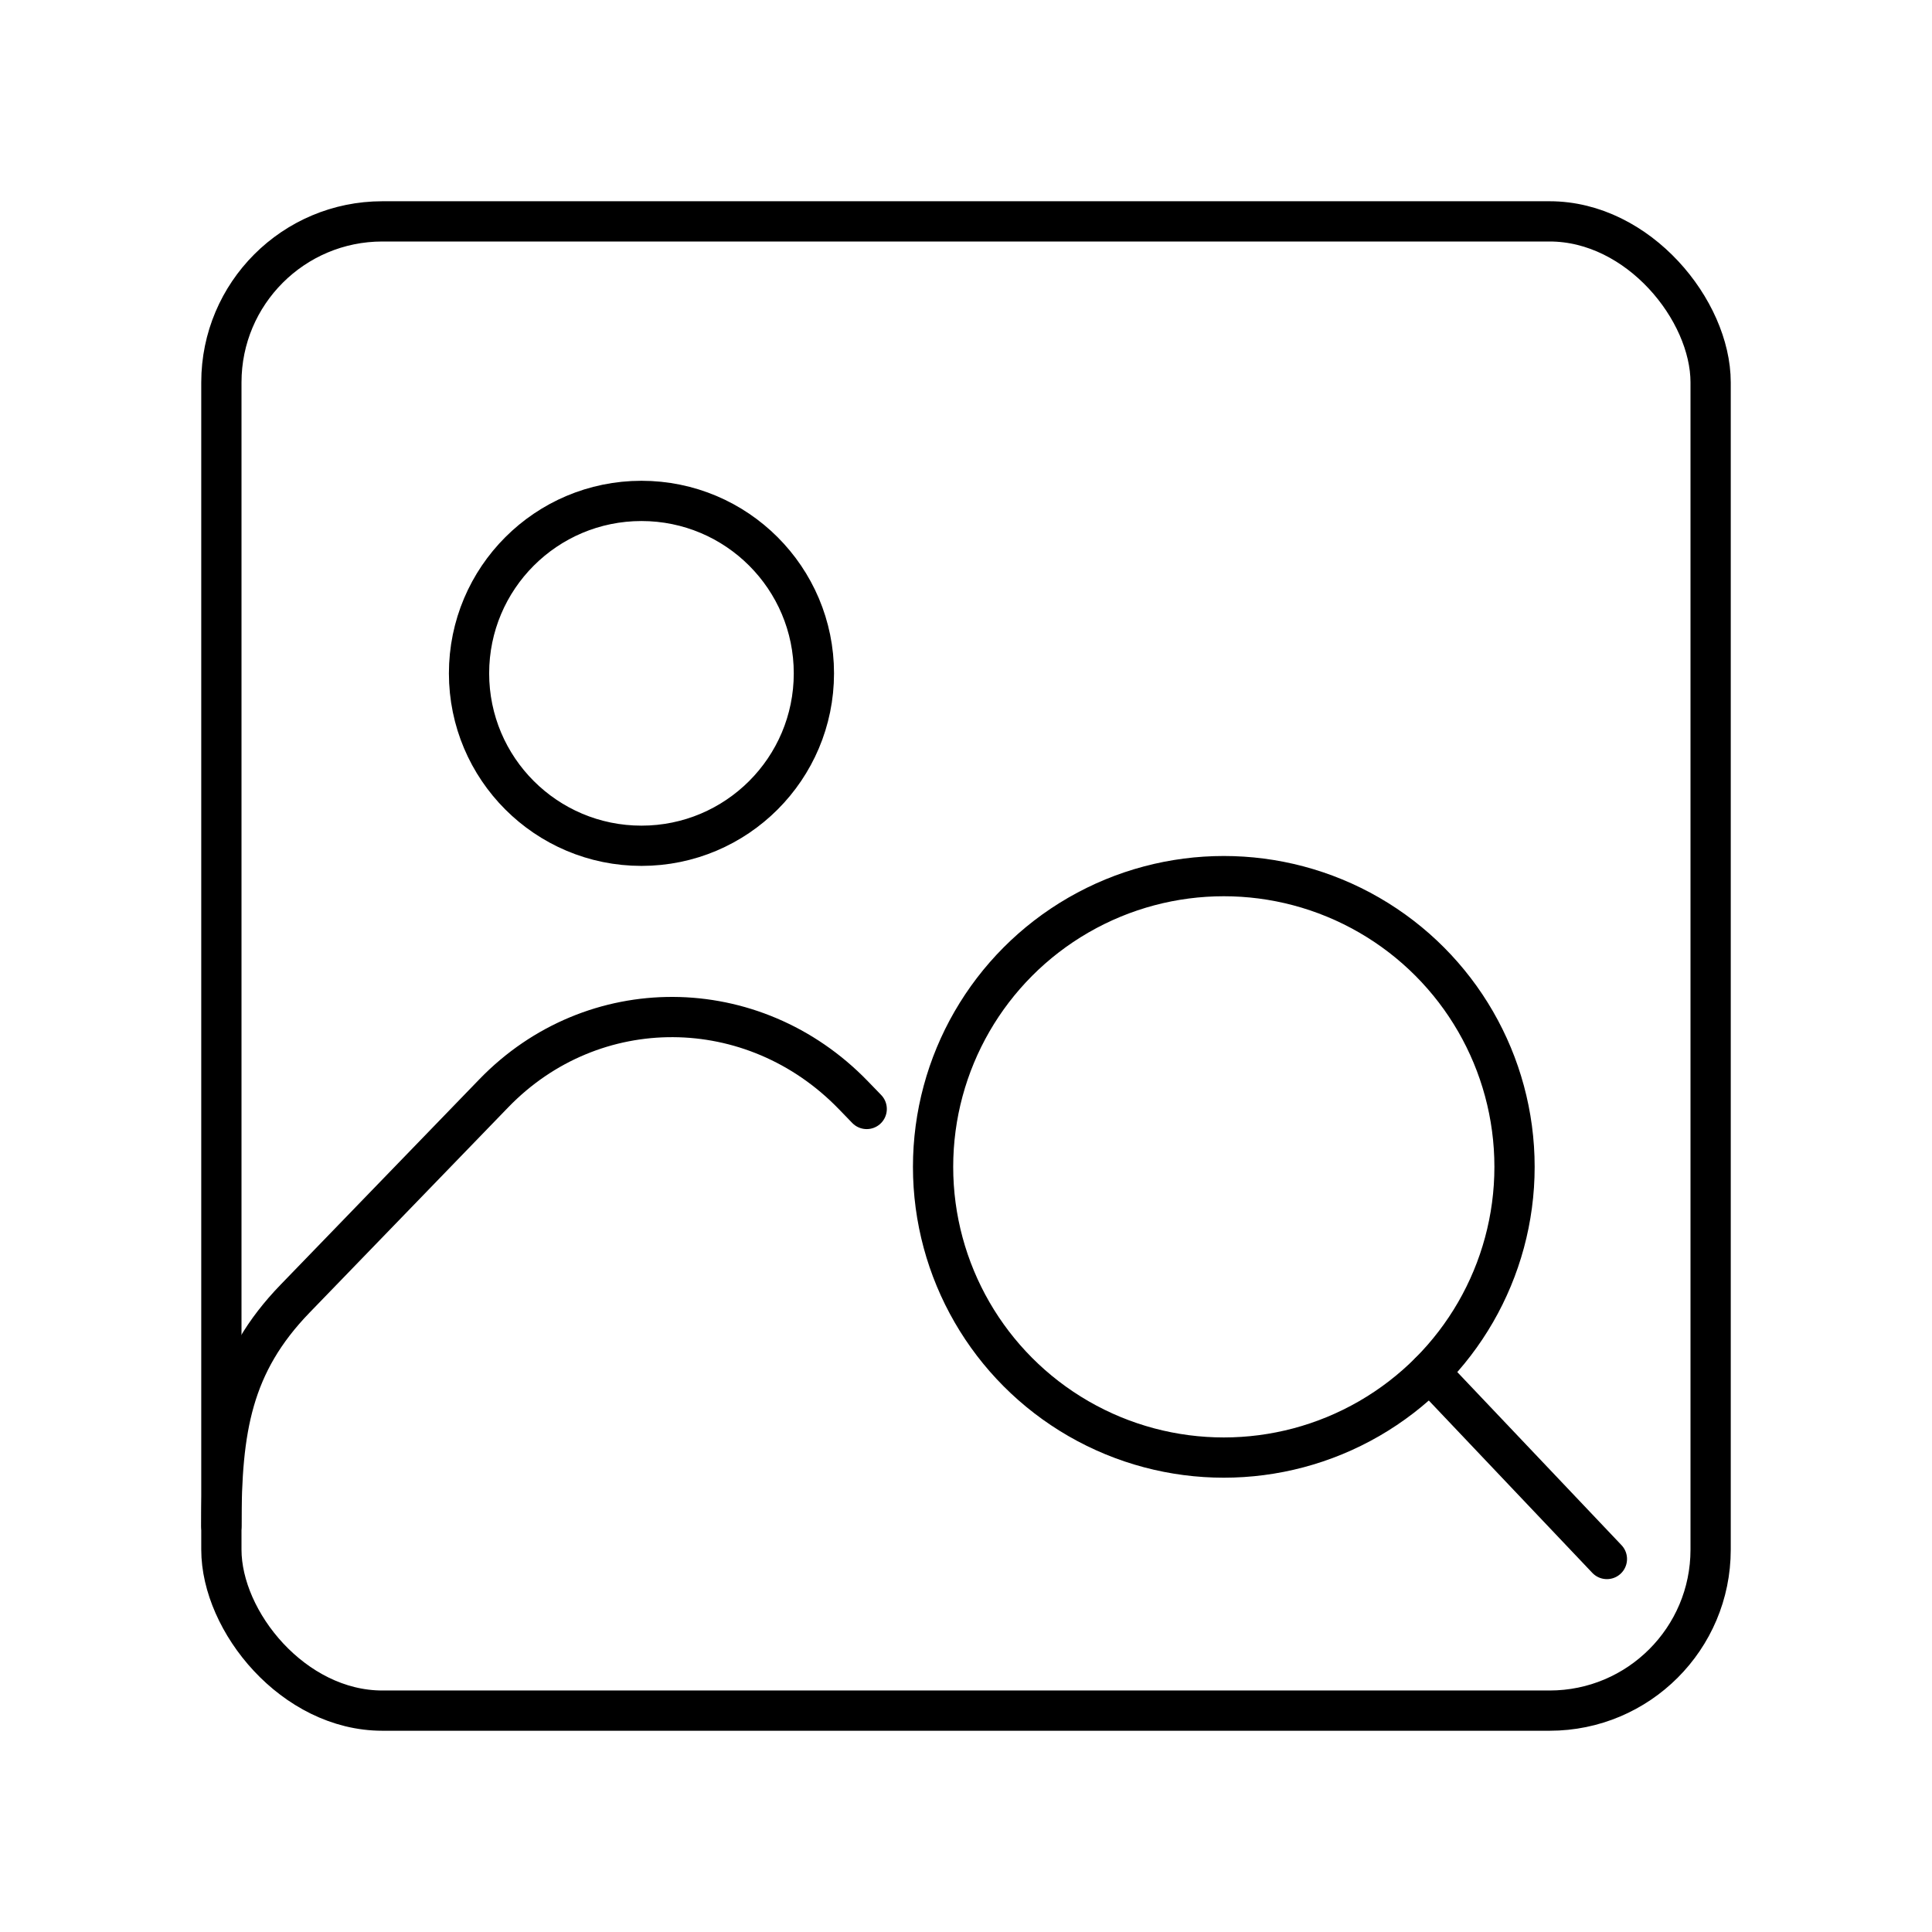 <?xml version="1.0" encoding="UTF-8"?><svg id="b" xmlns="http://www.w3.org/2000/svg" viewBox="0 0 48 48"><defs><style>.i{fill:none;stroke:#000;stroke-linecap:round;stroke-linejoin:round;}</style></defs><circle id="e" class="i" cx="30.405" cy="28.99" r="7.223"/><path id="f" class="i" d="M35.52,34.092l4.403,4.641"/><path id="g" class="i" d="M5.5,37.916c0-2.418.263-4.03,1.833-5.653l4.936-5.101c2.461-2.543,6.444-2.523,8.931.046h0l.333.344"/><circle id="h" class="i" cx="15.937" cy="16.729" r="4.284"/><rect class="i" x="5.5" y="5.5" width="37" height="37" rx="4" ry="4"/></svg>